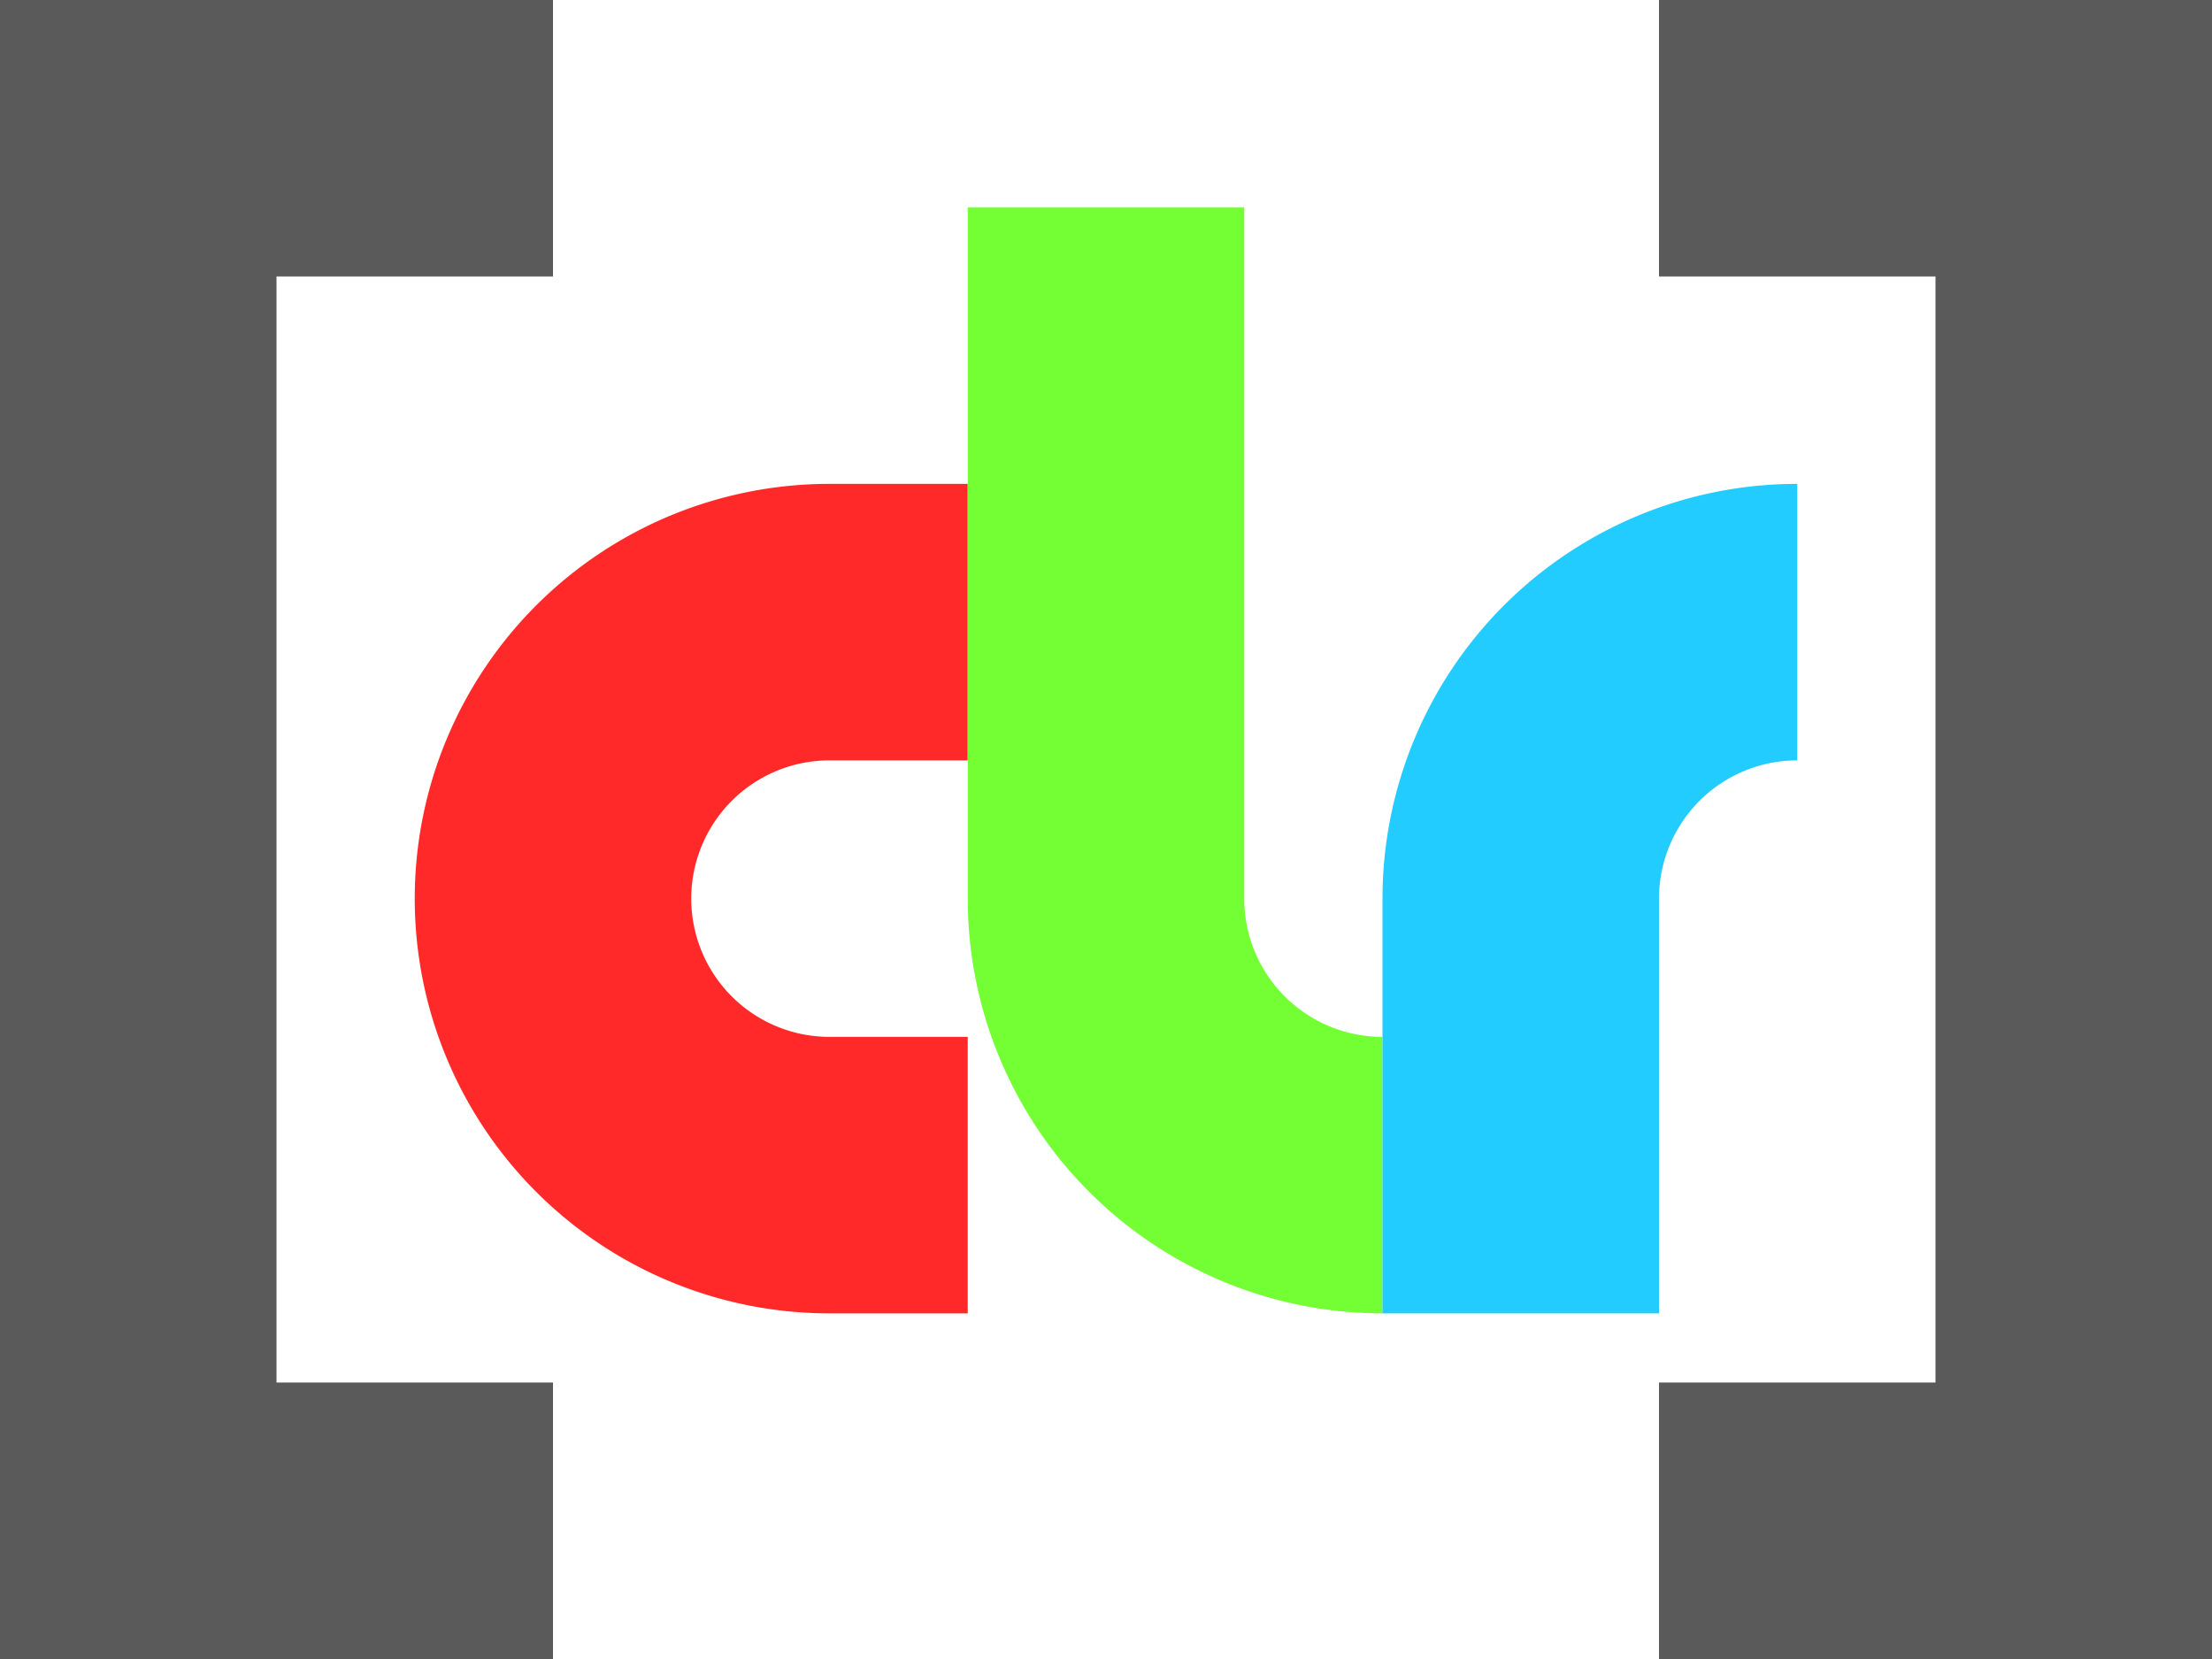 <svg height="12" viewBox="0 0 16 12" width="16" xmlns="http://www.w3.org/2000/svg"><path d="M0 0v12h4v-2H2V2h2V0zm12 0v2h2v8h-2v2h4V0z" fill="#5a5a5a"/><path d="M6 3.5a3 3 0 0 0 0 6h1v-2H6a1 1 0 0 1 0-2h1v-2z" fill="#ff2929"/><path d="M7 1.5v5a3 3 0 0 0 3 3v-2a1 1 0 0 1-1-1v-5z" fill="#74ff34"/><path d="M13 3.5a3 3 0 0 0-3 3v3h2v-3a1 1 0 0 1 1-1z" fill="#22ccff"/></svg>

